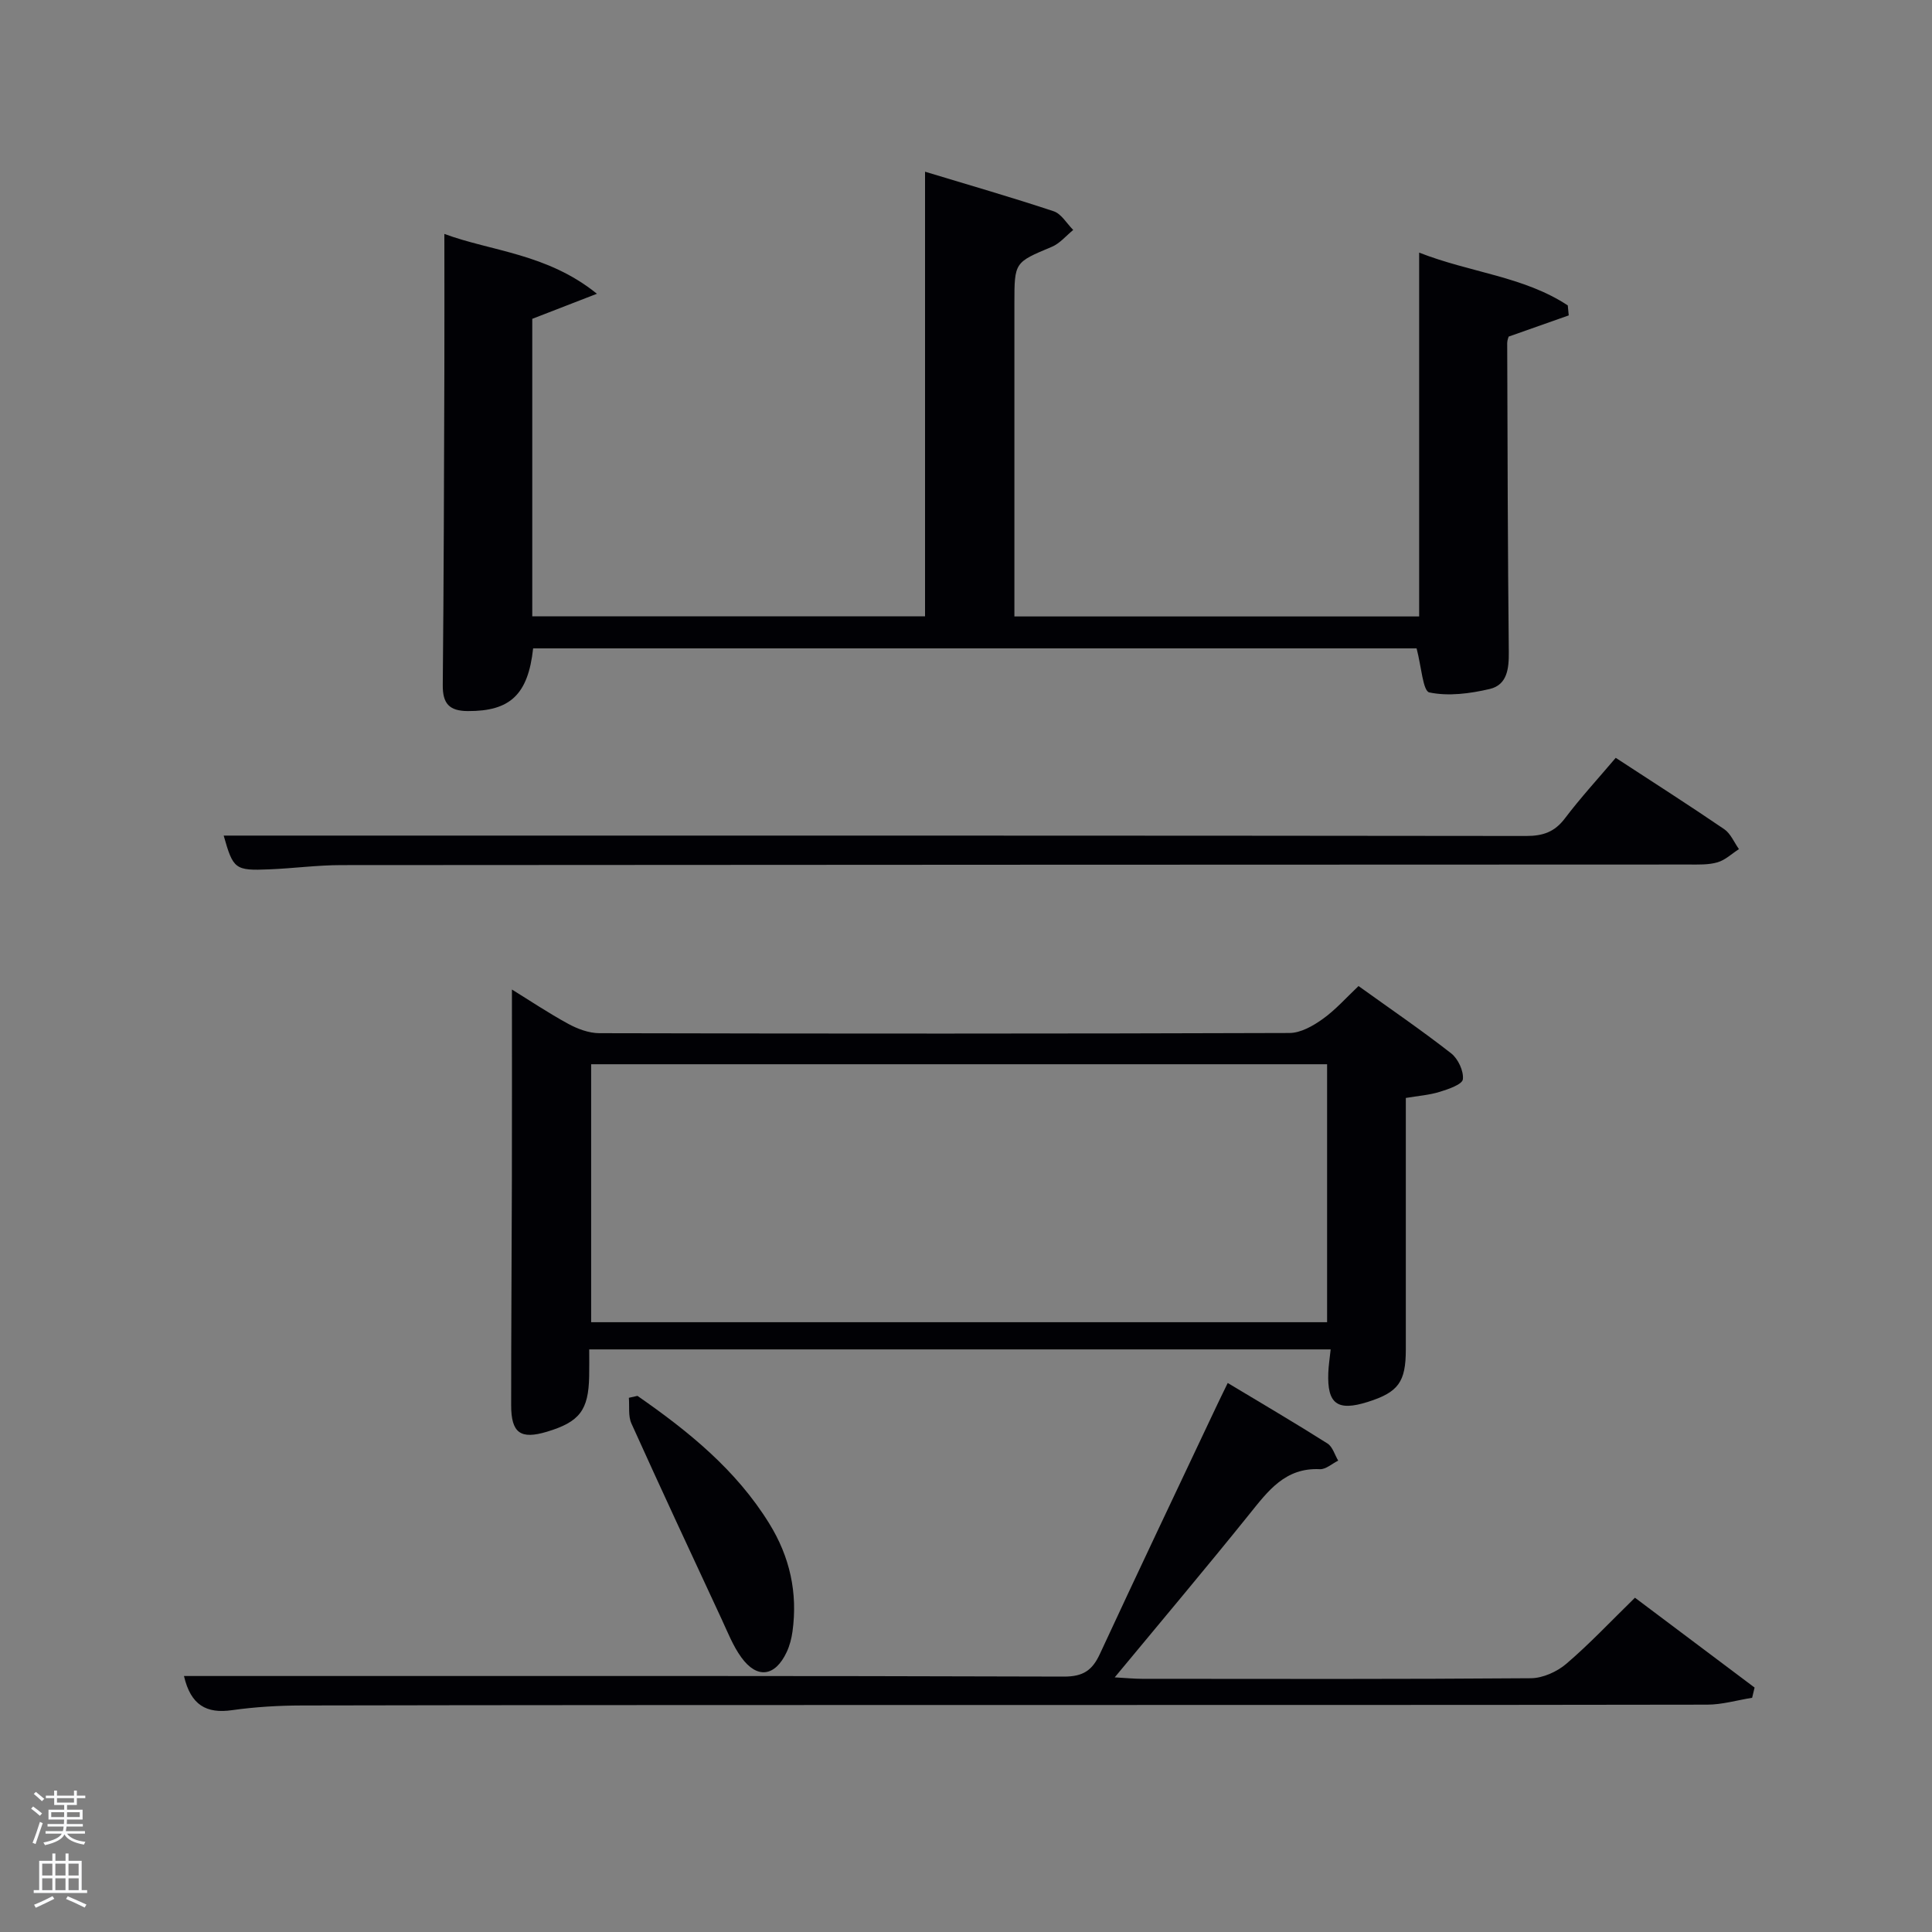 <svg enable-background="new 0 0 400 400" viewBox="0 0 400 400" xmlns="http://www.w3.org/2000/svg"><rect x="0" y="0" width="400" height="400" fill="#808080" stroke="none"/><path d="m6.44 374.46.42-.45c.65.47 1.27.95 1.85 1.44l-.45.49c-.65-.56-1.25-1.06-1.82-1.48m.93 7.33-.63-.26c.55-1.36 1.05-2.8 1.52-4.33.19.1.38.19.59.27-.46 1.29-.95 2.73-1.48 4.32m-.38-10.38.44-.42c.43.34 1.01.82 1.74 1.44l-.49.49c-.53-.51-1.09-1.01-1.69-1.51m2.5.35h1.72v-1.04h.59v1.04h3.52v-1.04h.59v1.04h1.75v.53h-1.75v1.42h-2.03v.97h3.22v2.03h-3.24c0 .35-.01.66-.03.93h3.32v.53h-3.37c-.03.27-.08.58-.15.94h3.96v.53h-3.71c.67.92 1.93 1.48 3.79 1.68-.13.24-.23.44-.29.59-2.13-.38-3.48-1.08-4.04-2.12-.43.97-1.77 1.72-4.03 2.23-.09-.19-.2-.37-.33-.55 2.1-.42 3.37-1.03 3.81-1.83h-3.36v-.53h3.58c.08-.29.13-.61.16-.94h-3.33v-.53h3.39c.02-.27.04-.58.04-.93h-3.23v-2.03h3.25v-.97h-2.07v-1.42h-1.73zm1.12 3.44v1h2.65c.01-.3.02-.44.02-.4v-.25-.35zm1.19-2h3.52v-.91h-3.52zm4.71 2h-2.63v.59c0 .15-.01.28-.01.4h2.64z" fill="#fafbfc"/><path d="m13.56 383.74h.63v1.52h2.72v6.07h1.13v.6h-11.06v-.6h1.13v-6.07h2.73v-1.52h.63v1.52h2.1v-1.52zm-2.69 8.83.38.56c-1.24.63-2.53 1.25-3.85 1.85-.1-.21-.21-.42-.34-.63 1.36-.55 2.63-1.15 3.81-1.78m-2.13-4.27h2.1v-2.45h-2.1zm0 3.04h2.1v-2.46h-2.1zm2.72-3.04h2.1v-2.45h-2.1zm0 3.04h2.1v-2.46h-2.1zm6.07 3.6c-1.41-.71-2.7-1.3-3.86-1.78l.35-.56c1.45.62 2.75 1.19 3.88 1.72zm-1.25-9.09h-2.1v2.45h2.1zm-2.09 5.49h2.1v-2.46h-2.1z" fill="#fafbfc"/><g fill="#010105"><path d="m293.29 134.24c-60.47 0-121.7 0-182.91 0-1.05 9.62-4.8 13.02-13.52 12.98-3.88-.02-5.23-1.58-5.19-5.41.21-21.65.26-43.31.33-64.96.03-9.29 0-18.58 0-28.42 9.76 3.62 21.24 4.03 31.59 12.39-5.33 2.07-9.25 3.59-13.39 5.19v61.59h81.32c0-30.36 0-60.87 0-92.05 9 2.73 17.87 5.28 26.63 8.19 1.6.53 2.71 2.54 4.05 3.87-1.47 1.19-2.76 2.79-4.43 3.49-7.72 3.24-7.75 3.15-7.75 11.73v64.8h83.8c0-24.69 0-49.43 0-75.33 10.64 4.17 21.63 4.91 30.77 10.93.07.69.13 1.38.2 2.07-4 1.41-8.01 2.83-12.44 4.39-.03.13-.3.73-.3 1.34.07 21.32.11 42.64.33 63.96.04 3.48-.34 6.81-3.96 7.66-4.06.95-8.53 1.54-12.49.71-1.34-.28-1.65-5.41-2.64-9.12z"/><path d="m281.27 204.15c6.58 4.73 13.03 9.13 19.17 13.93 1.44 1.12 2.63 3.67 2.43 5.38-.12 1.06-3.01 2.05-4.81 2.6-2.17.67-4.49.83-7 1.26v52.07c0 6.74-1.54 8.86-7.87 10.86-6.3 1.99-8.44.43-8.18-6.06.06-1.47.29-2.94.49-4.81-51.05 0-101.91 0-153.51 0 0 1.77.03 3.69-.01 5.6-.14 7-1.99 9.41-8.73 11.44-5.48 1.65-7.42.29-7.42-5.49 0-15.49.11-30.98.15-46.47.03-13.11.01-26.22.01-39.59 3.6 2.22 7.52 4.85 11.65 7.1 1.93 1.05 4.27 1.93 6.43 1.94 47.64.11 95.27.12 142.91-.04 2.31-.01 4.87-1.46 6.86-2.89 2.66-1.89 4.88-4.42 7.43-6.83zm-6.51 16.19c-51.07 0-101.77 0-152.37 0v53.41h152.37c0-17.84 0-35.43 0-53.41z"/><path d="m38.09 347h17.21c54.99 0 109.99-.06 164.98.12 4 .01 5.88-1.31 7.45-4.71 7.9-17.04 15.97-33.99 23.99-50.97.69-1.47 1.41-2.93 2.47-5.11 7.14 4.3 13.97 8.3 20.65 12.53 1.06.67 1.5 2.34 2.22 3.55-1.27.62-2.56 1.83-3.8 1.77-7.17-.35-10.71 4.49-14.59 9.31-8.95 11.13-18.16 22.05-27.88 33.79 2.49.14 4.08.3 5.67.3 26.83.02 53.66.09 80.49-.12 2.48-.02 5.41-1.34 7.34-2.99 4.8-4.1 9.14-8.73 14.21-13.68 8.08 6.07 16.43 12.34 24.77 18.6-.17.71-.34 1.41-.51 2.12-3.1.49-6.2 1.42-9.3 1.42-53.66.09-107.33.06-160.99.07-43.33.01-86.66.01-129.99.1-4.81.01-9.66.3-14.42.97-5.31.77-8.57-1.03-9.97-7.07z"/><path d="m334.52 156.9c7.76 5.07 15.19 9.81 22.47 14.78 1.33.91 2.04 2.72 3.04 4.12-1.47.94-2.82 2.26-4.43 2.73-1.86.55-3.94.46-5.93.46-93 .04-185.99.04-278.99.12-4.98 0-9.95.68-14.93.88-7.11.3-7.47-.04-9.44-6.99h23.19c82.16 0 164.33-.02 246.49.08 3.5 0 5.89-.84 8.02-3.66 3.21-4.24 6.82-8.17 10.51-12.52z"/><path d="m131.98 289c10.52 7.31 20.4 15.28 27.28 26.42 4.27 6.9 5.92 14.33 4.82 22.35-.2 1.45-.58 2.94-1.2 4.26-2.39 5.11-6.13 5.63-9.4 1.11-1.72-2.37-2.82-5.21-4.07-7.9-6.28-13.49-12.56-26.97-18.68-40.52-.7-1.54-.38-3.54-.53-5.32.59-.14 1.18-.27 1.78-.4z"/></g></svg>